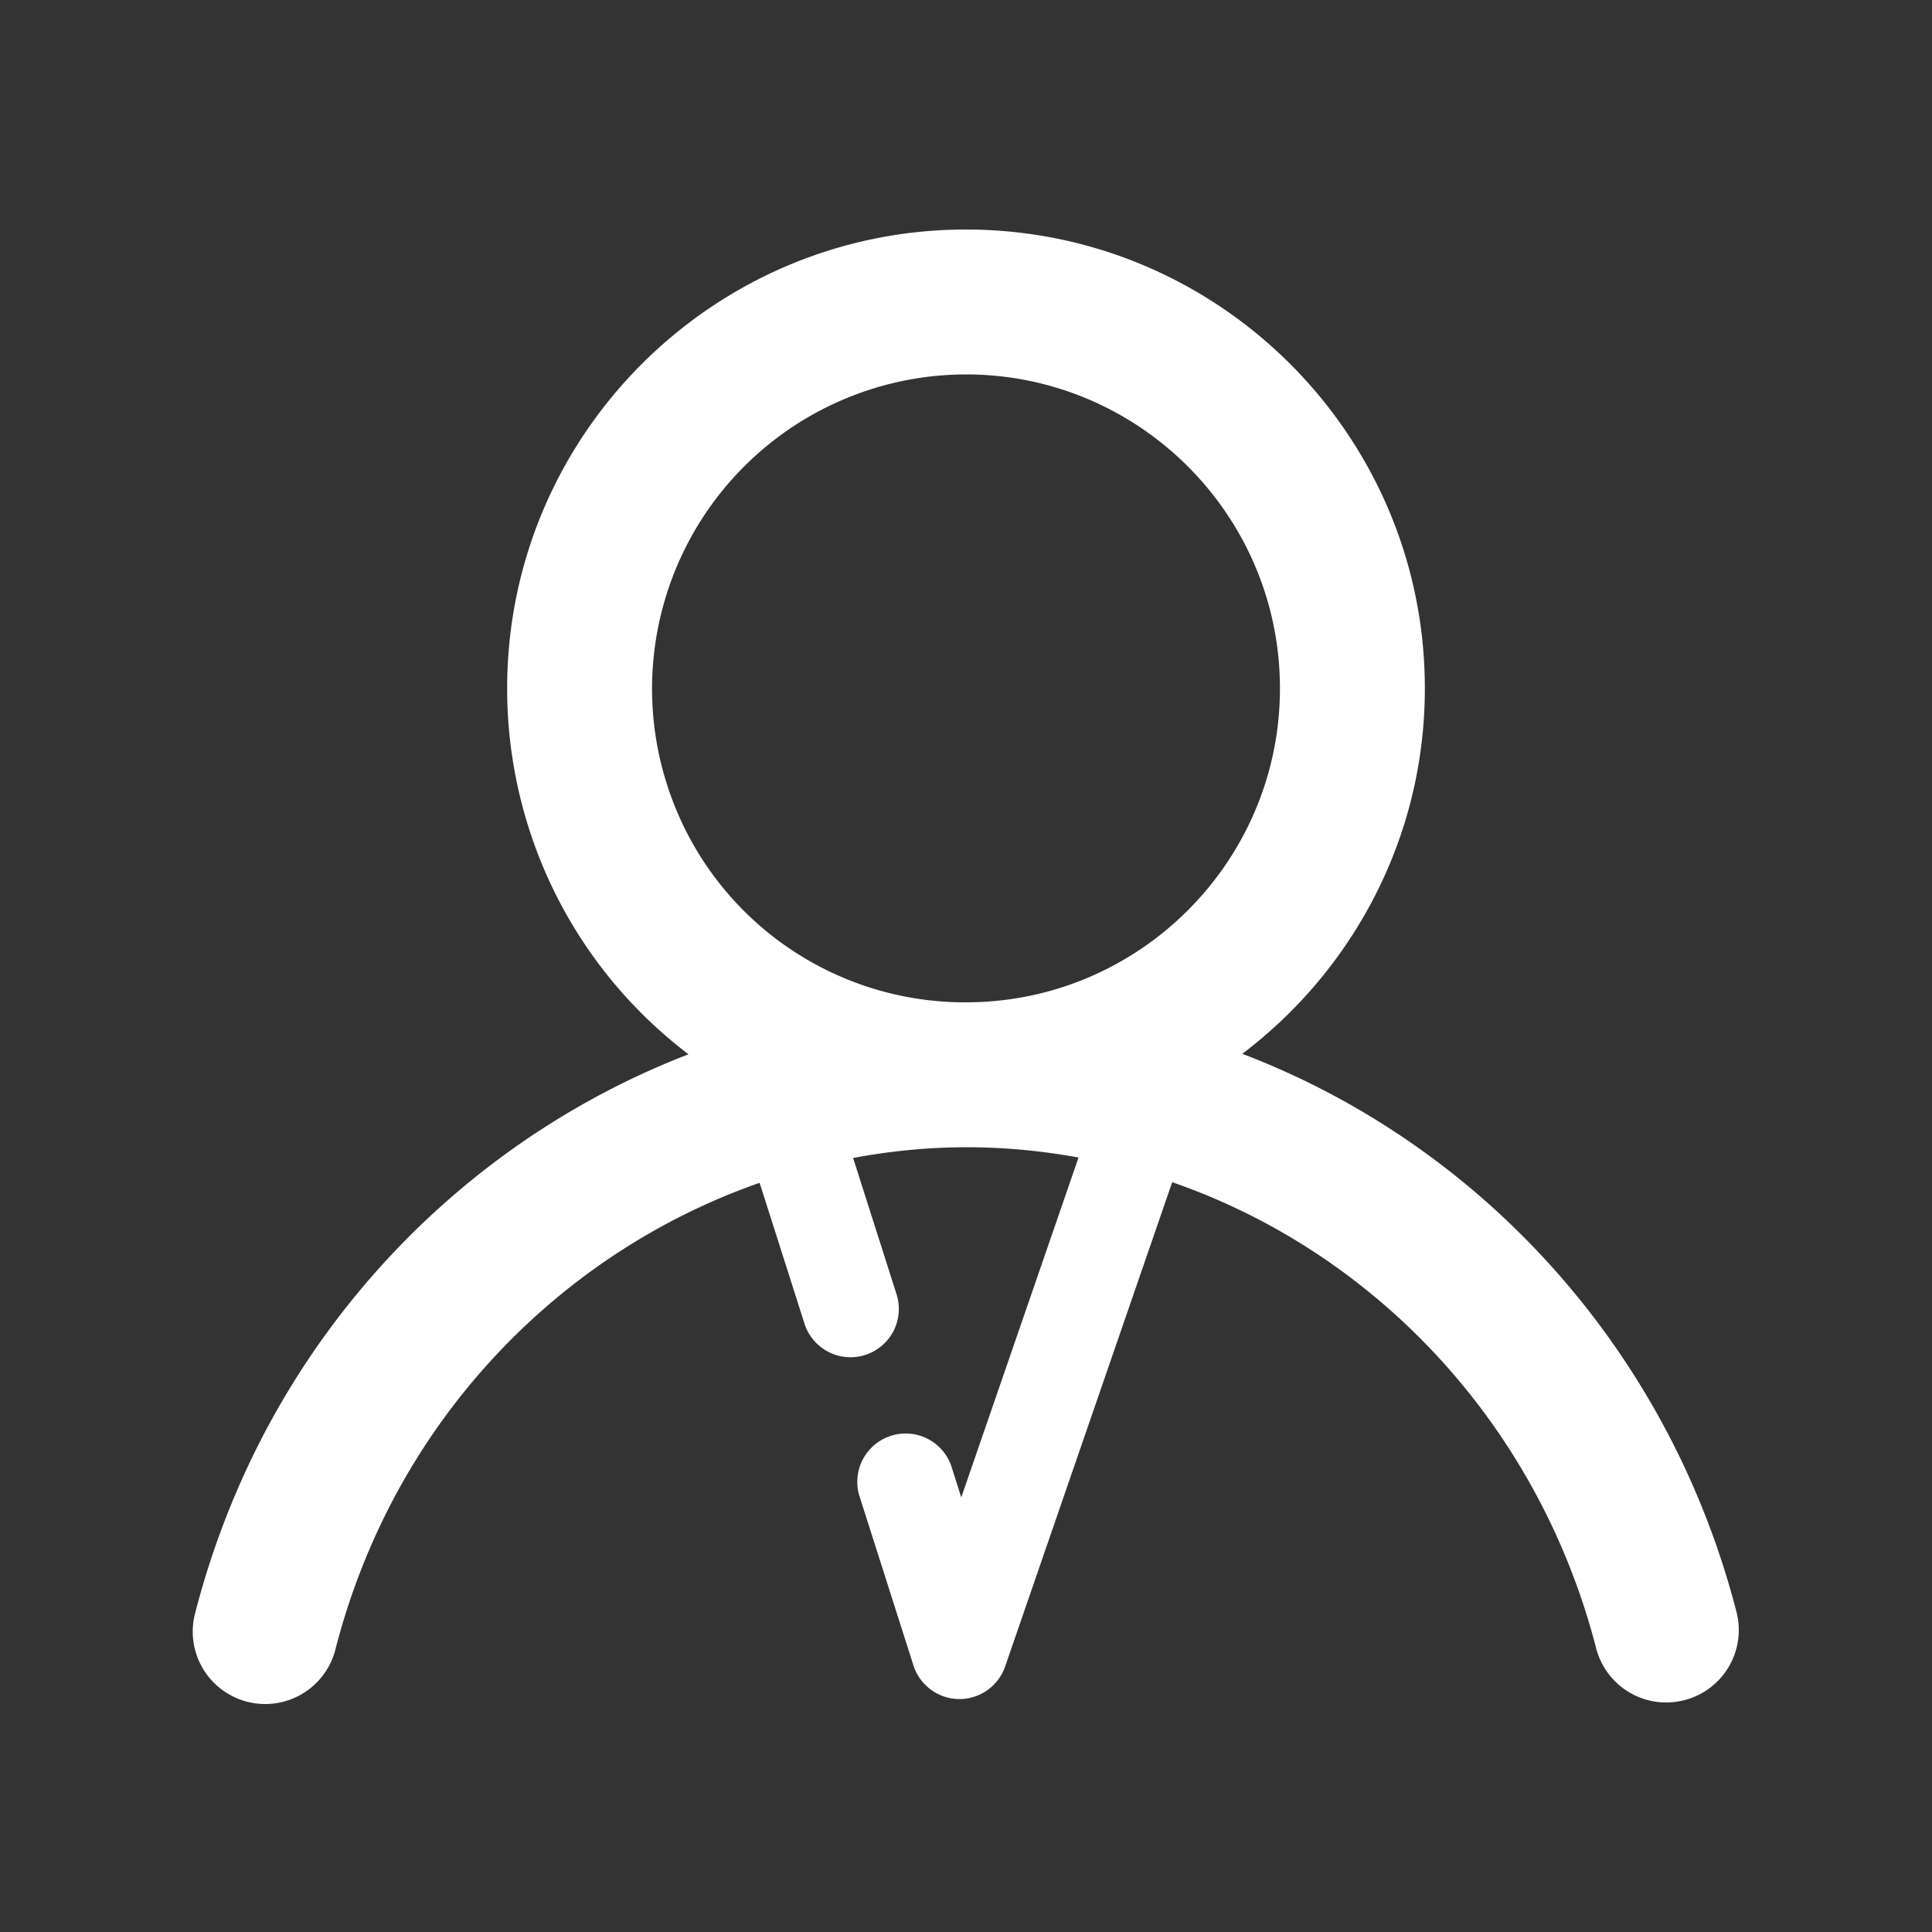 <?xml version="1.0" standalone="no"?><!DOCTYPE svg PUBLIC "-//W3C//DTD SVG 1.1//EN" "http://www.w3.org/Graphics/SVG/1.1/DTD/svg11.dtd"><svg t="1553735016696" class="icon" style="" viewBox="0 0 1024 1024" version="1.1" xmlns="http://www.w3.org/2000/svg" p-id="2800" xmlns:xlink="http://www.w3.org/1999/xlink" width="200" height="200"><rect x="0" y="0" width="1024" height="1024" fill="#333333" stroke="none"/><defs><style type="text/css"></style></defs><path d="M920.371 854.349c-35.942-139.392-135.834-247.731-261.914-295.808 58.624-44.442 96.742-114.611 96.742-193.69 0-134.093-109.107-243.2-243.2-243.2s-243.2 109.107-243.2 243.2c0 24.602 3.686 48.922 10.931 72.294a242.739 242.739 0 0 0 85.197 121.651c-100.992 38.912-186.342 116.864-234.214 219.827-11.264 24.269-20.403 49.741-27.11 75.725a38.4 38.4 0 1 0 74.342 19.2c5.555-21.478 13.082-42.522 22.4-62.541 40.96-88.09 115.149-153.677 202.266-184.09l23.782 74.624a25.6 25.6 0 0 0 48.794-15.565l-23.014-72.218a329.677 329.677 0 0 1 59.802-5.709c20.275 0 40.218 1.92 59.674 5.453l-62.157 180.147-5.376-16.922a25.626 25.626 0 0 0-48.794 15.565l28.826 90.419c3.354 10.496 13.082 17.69 24.09 17.818h0.307a25.6 25.6 0 0 0 24.192-17.254l88.55-256.691c107.93 37.376 194.15 128.589 224.691 246.963a38.349 38.349 0 0 0 46.771 27.571 38.374 38.374 0 0 0 27.622-46.771z m-567.296-439.962A166.605 166.605 0 0 1 512 198.451c91.75 0 166.4 74.65 166.4 166.4s-74.65 166.4-166.4 166.4a165.632 165.632 0 0 1-158.925-116.864z" fill="#ffffff" p-id="2801"></path></svg>